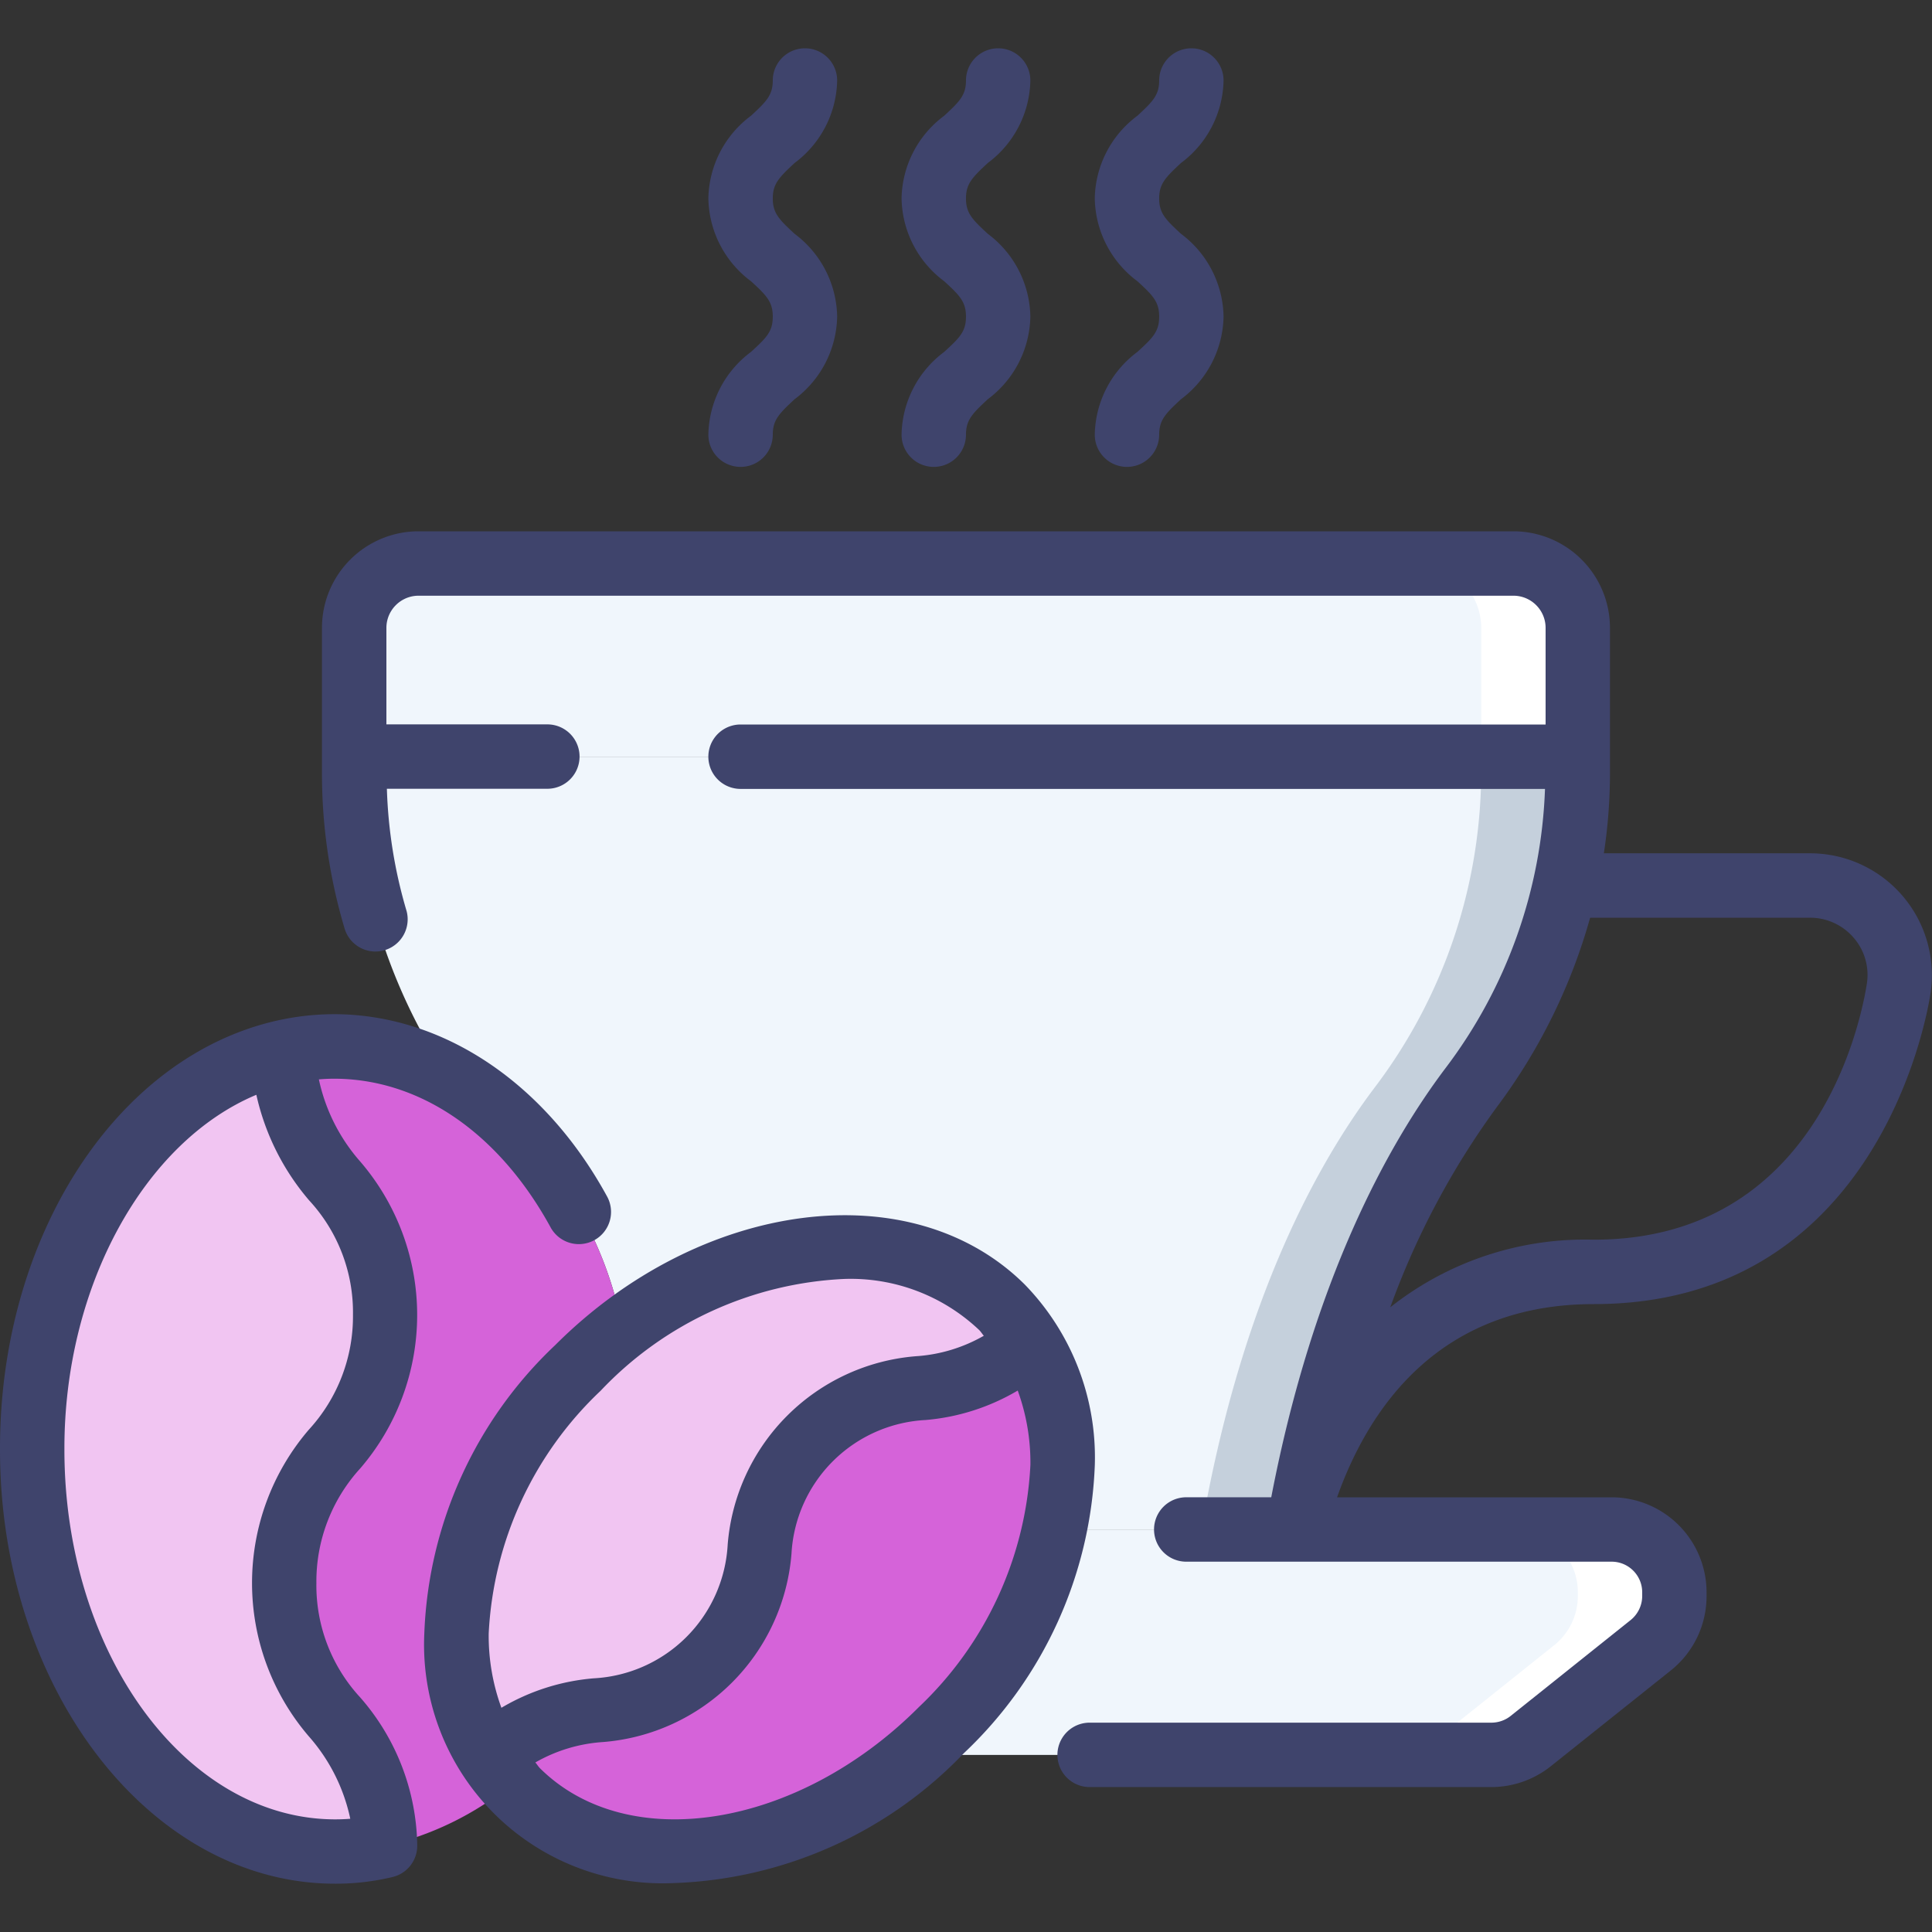 <svg width="80" height="80" fill="none" xmlns="http://www.w3.org/2000/svg"><rect width="100%" height="100%" fill="#333333" stroke="none"/><g clip-path="url(#clip0_970_14503)"><path d="M65.335 26v5.333H14.668V26a2.675 2.675 0 012.667-2.667h45.333A2.675 2.675 0 0165.335 26z" fill="#F0F6FC"/><path d="M62.668 23.333h-4A2.675 2.675 0 0161.335 26v5.333h4V26a2.675 2.675 0 00-2.667-2.667z" fill="#fff"/><path d="M65.335 31.333v.774a21.697 21.697 0 01-4.427 12.946c-2.56 3.4-5.573 9.134-7.16 18.28h-10.04a10.4 10.4 0 00-1.093-7.8 8.6 8.6 0 00-1.12-1.4c-3.734-3.693-10.4-3.2-15.72.88a15.55 15.55 0 00-7.24-10.466 23.326 23.326 0 01-3.867-12.44v-.774h50.667z" fill="#F0F6FC"/><path d="M61.333 31.333v.774a21.697 21.697 0 01-4.427 12.946c-2.56 3.4-5.573 9.134-7.16 18.28h4c1.587-9.146 4.6-14.88 7.16-18.28a21.697 21.697 0 004.427-12.946v-.774h-4z" fill="#C5D0DC"/><path d="M69.332 65.933v.147a2.612 2.612 0 01-.973 2.04l-4.973 3.973a2.603 2.603 0 01-1.627.574h-23.88c.373-.32.733-.654 1.093-1.014a16.983 16.983 0 004.734-8.32h23.026a2.595 2.595 0 012.6 2.6z" fill="#F0F6FC"/><path d="M66.735 63.333h-4a2.595 2.595 0 012.6 2.6v.147a2.612 2.612 0 01-.973 2.04l-4.974 3.973a2.603 2.603 0 01-1.626.574h4a2.6 2.6 0 001.626-.574l4.974-3.973a2.612 2.612 0 00.973-2.04v-.147a2.595 2.595 0 00-2.6-2.6z" fill="#fff"/><path d="M43.706 63.333a16.982 16.982 0 01-4.733 8.32c-.36.36-.72.694-1.093 1.014-5.427 4.64-12.574 5.36-16.467 1.493a2.16 2.16 0 01-.24-.267 7.826 7.826 0 01-.88-1.133c3.293-3.12 5.773-.747 9.067-4.027 3.346-3.333.84-5.84 4.186-9.173 3.28-3.28 5.774-.907 9.054-4.027h.013a10.4 10.4 0 011.093 7.8z" fill="#D563D9"/><path d="M42.614 55.533H42.6c-3.28 3.12-5.773.747-9.053 4.027-3.346 3.333-.84 5.84-4.186 9.173-3.294 3.28-5.774.907-9.067 4.027-2.76-4.36-1.347-11.173 3.64-16.12a19.143 19.143 0 011.84-1.627c5.32-4.08 11.986-4.573 15.72-.88a8.6 8.6 0 011.12 1.4z" fill="#F1C5F2"/><path d="M23.935 56.64c-4.987 4.947-6.4 11.76-3.64 16.12.258.404.553.783.88 1.133a12.812 12.812 0 01-5.227 2.547v-.013c-.133-5.334-4.186-5.414-4.186-10.867 0-5.56 4.186-5.56 4.186-11.12 0-5.453-4.053-5.533-4.186-10.867a9.983 9.983 0 012.093-.24 9.712 9.712 0 014.68 1.214 15.55 15.55 0 017.24 10.466 19.12 19.12 0 00-1.84 1.627z" fill="#D563D9"/><path d="M11.759 65.56c0 5.453 4.053 5.533 4.186 10.867v.013C8.092 78.107 1.32 70.107 1.332 60 1.32 51.76 5.84 44.893 11.76 43.573c.133 5.334 4.186 5.414 4.186 10.867 0 5.56-4.186 5.56-4.186 11.12z" fill="#F1C5F2"/><path d="M13.332 26v6.107c.007 2.16.327 4.309.948 6.378a1.334 1.334 0 002.557-.757 19.886 19.886 0 01-.817-5.067h6.645a1.333 1.333 0 000-2.666H16V26c0-.736.597-1.333 1.333-1.333h45.333c.737 0 1.334.597 1.334 1.333v4H30.665a1.333 1.333 0 100 2.667h33.31A20.328 20.328 0 0159.84 44.25c-2.357 3.13-5.466 8.725-7.2 17.749h-3.52a1.333 1.333 0 000 2.667h17.613c.7 0 1.266.567 1.267 1.266v.147c.002.387-.172.754-.472.999l-4.972 3.973c-.227.182-.51.28-.8.281H45.119a1.333 1.333 0 000 2.667h16.64a3.96 3.96 0 002.458-.864l4.982-3.977a3.932 3.932 0 001.466-3.079v-.147A3.937 3.937 0 0066.732 62H55.365c1.31-3.685 4.211-8 10.634-8 11.524 0 13.717-11.49 13.926-12.787a5.045 5.045 0 00-4.98-5.88h-8.533a21.91 21.91 0 00.253-3.226V26a4 4 0 00-4-4H17.332a4 4 0 00-4 4zm61.613 12a2.383 2.383 0 011.83.852c.45.531.64 1.235.521 1.921-.285 1.76-2.173 10.56-11.297 10.56a12.987 12.987 0 00-8.431 2.8 33.136 33.136 0 014.407-8.285A23.753 23.753 0 0065.844 38h9.101z" fill="#3F446C"/><path d="M42.432 53.188c-4.684-4.652-13.409-3.525-19.444 2.512a17.302 17.302 0 00-5.418 11.935 9.883 9.883 0 0010.346 10.338 17.432 17.432 0 0012-5.381 17.294 17.294 0 005.418-11.933 10.267 10.267 0 00-2.902-7.471zm-17.561 4.4a14.827 14.827 0 0110.1-4.63 7.734 7.734 0 015.579 2.12c.07.07.12.158.188.233-.855.49-1.81.78-2.792.846a8.503 8.503 0 00-7.814 7.8 5.867 5.867 0 01-5.552 5.539 8.943 8.943 0 00-3.818 1.22 8.68 8.68 0 01-.526-3.077 14.84 14.84 0 014.635-10.051zm13.163 13.113c-5.002 5.003-12.035 6.134-15.679 2.514-.07-.072-.12-.16-.188-.235a6.48 6.48 0 012.792-.845 8.503 8.503 0 007.815-7.8 5.867 5.867 0 015.549-5.535 8.971 8.971 0 003.819-1.22c.358.985.536 2.026.525 3.075A14.83 14.83 0 0138.034 70.7z" fill="#3F446C"/><path d="M13.857 78c.809.004 1.614-.089 2.4-.277a1.334 1.334 0 001.02-1.334 9.509 9.509 0 00-2.36-6.101 6.83 6.83 0 01-1.816-4.736A6.942 6.942 0 0114.92 60.8a9.741 9.741 0 000-12.699 7.517 7.517 0 01-1.716-3.406 7.59 7.59 0 01.65-.028c3.546.012 6.8 2.249 8.933 6.133a1.333 1.333 0 102.338-1.28c-2.574-4.699-6.786-7.51-11.27-7.525-.803 0-1.604.09-2.387.266C4.811 43.76-.013 51.217 0 60c-.013 9.91 6.201 17.985 13.857 18zm-3.242-32.667a10.077 10.077 0 002.185 4.371 6.83 6.83 0 011.816 4.736 6.933 6.933 0 01-1.828 4.76 9.747 9.747 0 000 12.699 7.489 7.489 0 011.716 3.412c-.208.017-.42.025-.639.025C7.676 75.321 2.656 68.444 2.667 60c-.011-6.745 3.318-12.73 7.948-14.667zm20.482-30.761A4.367 4.367 0 0029.332 18a1.333 1.333 0 002.667 0c0-.612.266-.875.901-1.467a4.37 4.37 0 001.765-3.425A4.367 4.367 0 0032.9 9.68c-.635-.588-.901-.85-.901-1.463 0-.612.266-.872.901-1.466a4.362 4.362 0 001.765-3.418 1.333 1.333 0 00-2.666 0c0 .61-.267.871-.9 1.459a4.359 4.359 0 00-1.767 3.425 4.364 4.364 0 001.765 3.428c.642.588.902.851.902 1.467 0 .616-.26.872-.902 1.46zm8 0A4.367 4.367 0 0037.332 18a1.333 1.333 0 002.667 0c0-.612.266-.875.901-1.467a4.37 4.37 0 001.765-3.425A4.367 4.367 0 0040.9 9.68c-.635-.588-.901-.85-.901-1.463 0-.612.266-.872.901-1.466a4.362 4.362 0 001.765-3.418 1.333 1.333 0 00-2.666 0c0 .61-.267.871-.9 1.459a4.359 4.359 0 00-1.767 3.425 4.364 4.364 0 001.765 3.428c.642.588.902.851.902 1.467 0 .616-.26.872-.902 1.46zm8 0A4.367 4.367 0 0045.332 18a1.333 1.333 0 002.667 0c0-.612.266-.875.901-1.467a4.37 4.37 0 001.765-3.425A4.367 4.367 0 0048.9 9.68c-.635-.588-.901-.85-.901-1.463 0-.612.266-.872.901-1.466a4.362 4.362 0 001.765-3.418 1.333 1.333 0 00-2.666 0c0 .61-.267.871-.9 1.459a4.359 4.359 0 00-1.767 3.425 4.364 4.364 0 001.765 3.428c.642.588.902.851.902 1.467 0 .616-.26.872-.902 1.46z" fill="#3F446C"/></g><defs><clipPath id="clip0_970_14503"><path fill="#fff" d="M0 0h80v80H0z"/></clipPath></defs></svg>